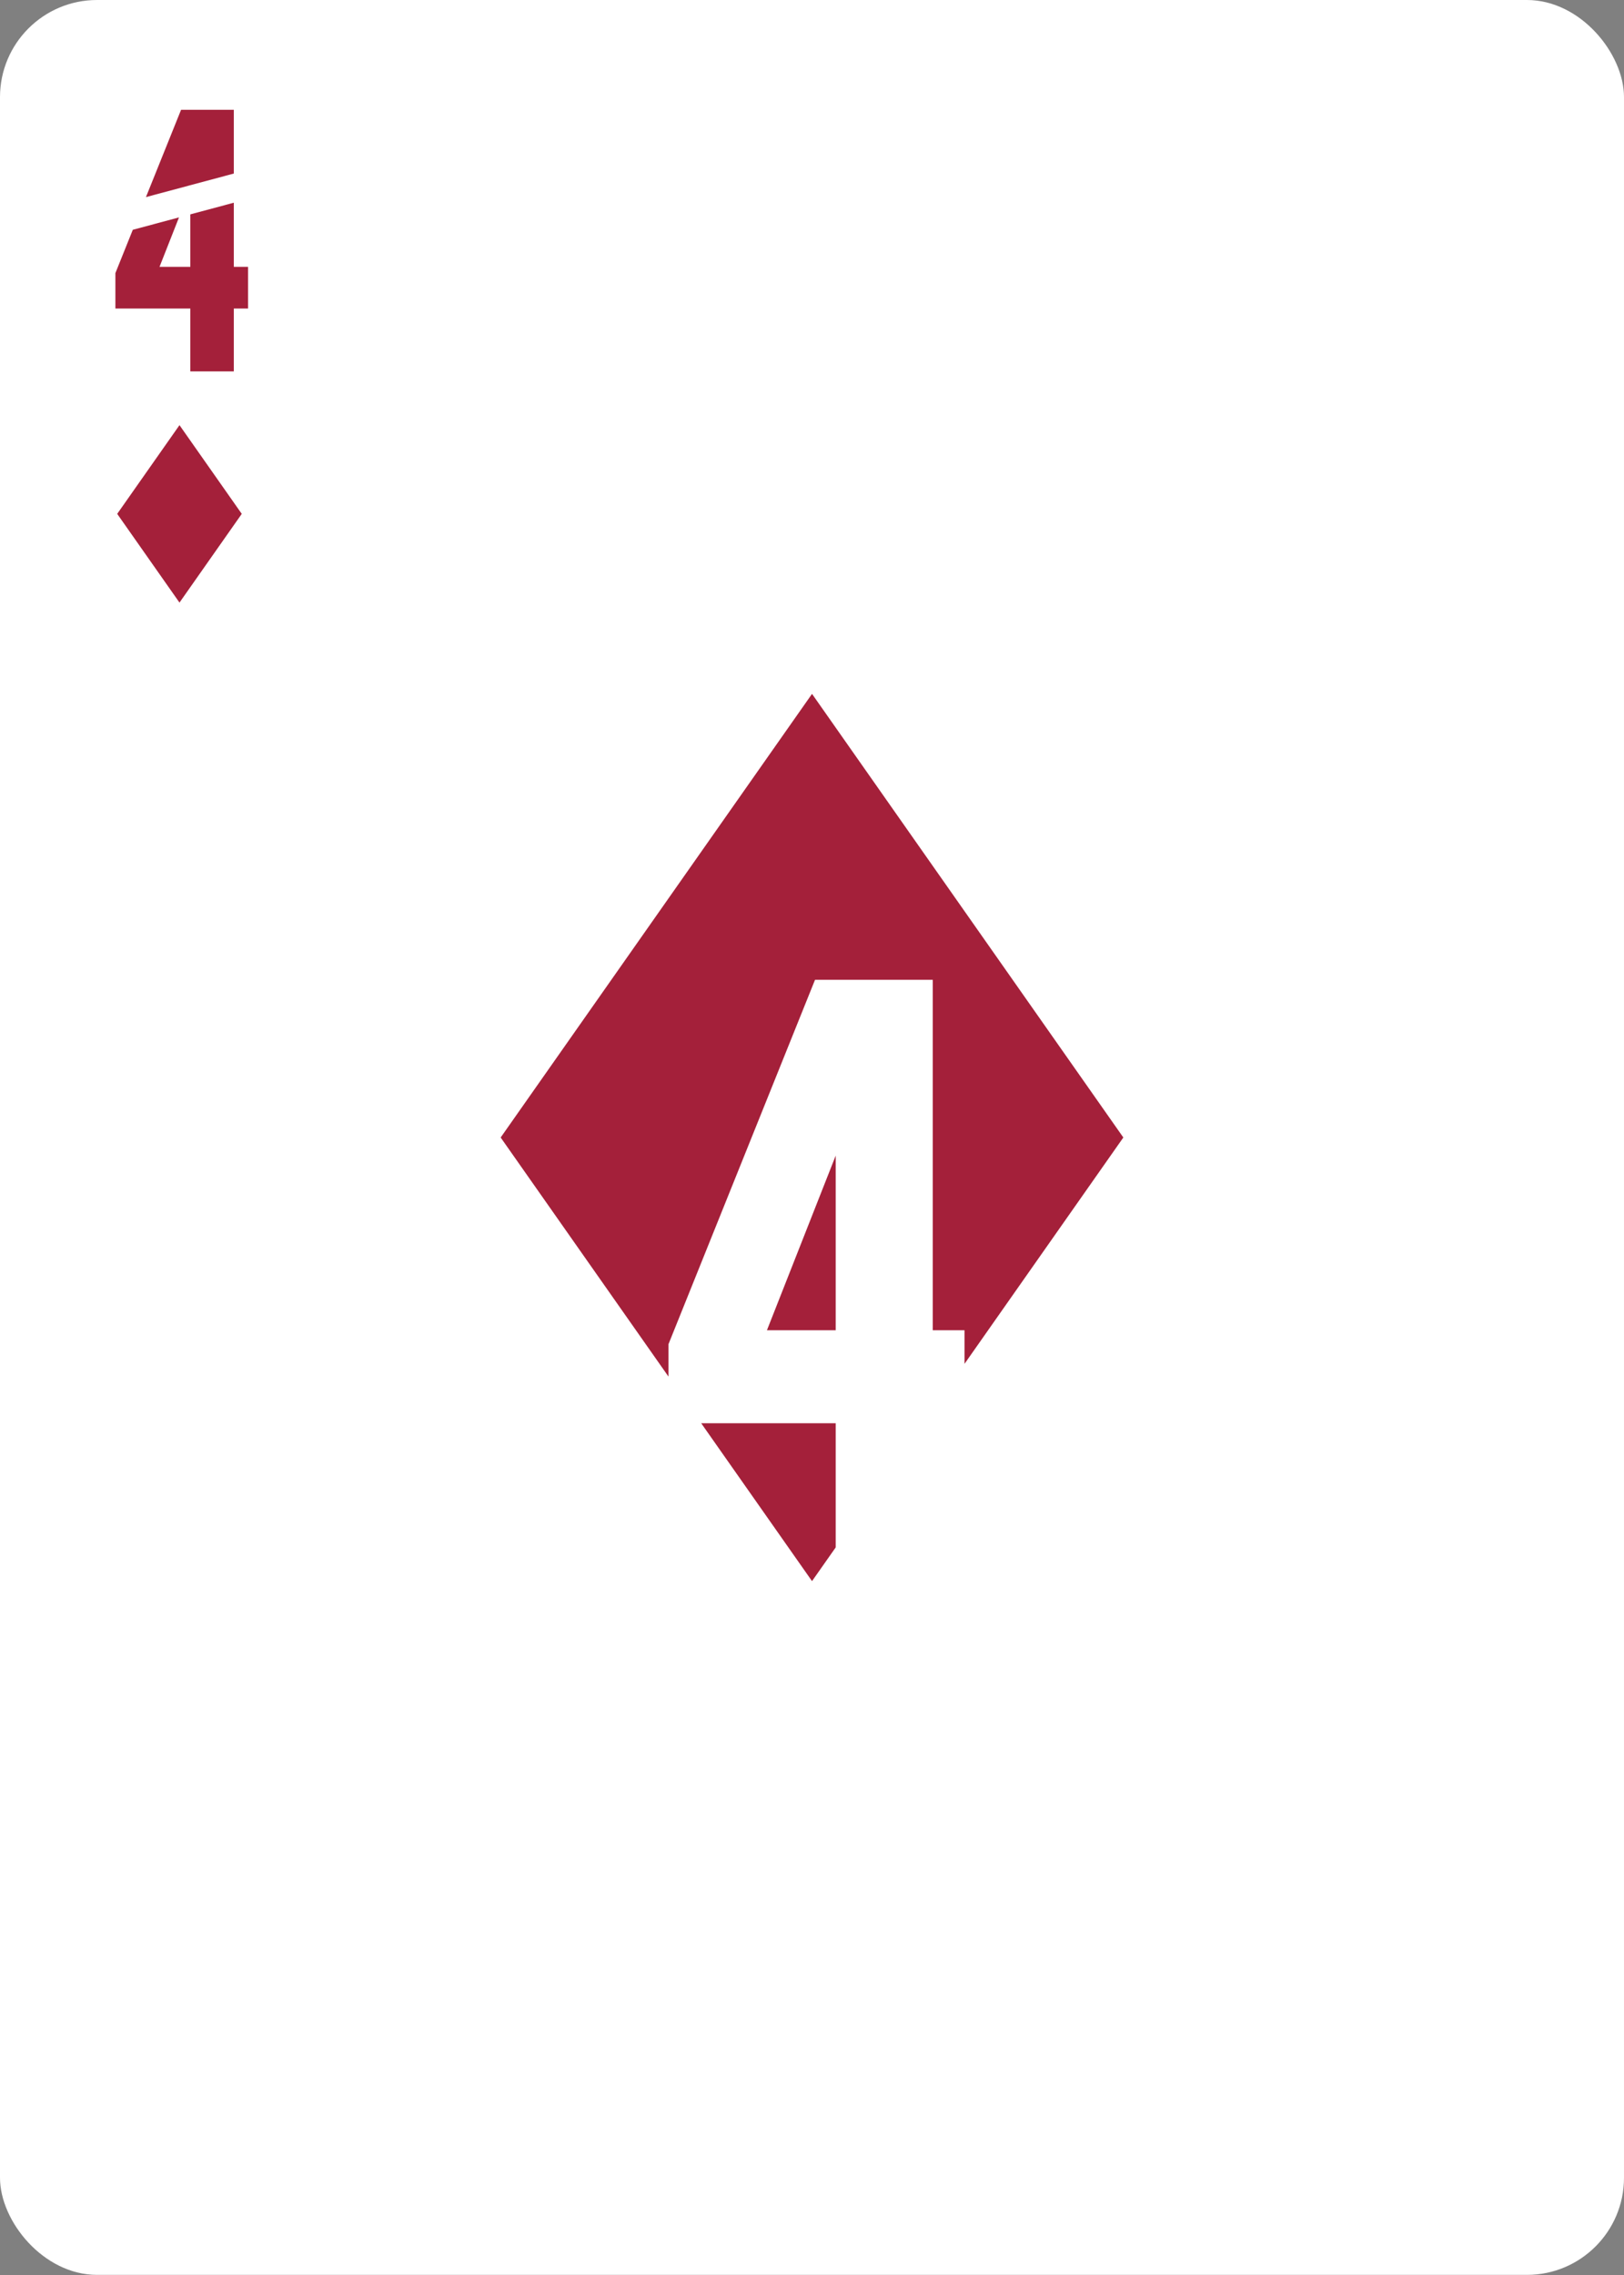 <?xml version="1.0" encoding="UTF-8"?><svg xmlns="http://www.w3.org/2000/svg" viewBox="0 0 750 1050"><rect x="0" y="0" width="750" height="1050" fill="#808080" stroke="none"/><g id="uuid-486209a2-cf8f-4e2b-b558-a0a64b77d5e7"><rect width="750" height="1049.95" rx="44.82" ry="44.82" style="fill:#fff;"/></g><g id="uuid-f4d51531-14b7-44bb-9469-b817a05b14bb"><g><polygon points="308.71 620.42 376.4 452.21 430.76 452.21 430.76 613.96 445.43 613.96 445.43 629.47 518.78 525 375.01 320.25 231.22 525 308.71 635.34 308.71 620.42" style="fill:#a4203a;"/><polygon points="385.95 613.96 385.95 533.35 354.19 613.96 385.95 613.96" style="fill:#a4203a;"/><polygon points="385.95 656.89 323.84 656.89 375.01 729.75 385.95 714.18 385.95 656.89" style="fill:#a4203a;"/></g><g><polygon points="107.98 93.56 87.9 98.94 87.9 123.16 73.67 123.16 82.66 100.34 61.33 106.06 53.29 126.06 53.29 142.4 87.9 142.4 87.9 171.41 107.98 171.41 107.98 142.4 114.55 142.4 114.55 123.16 107.98 123.16 107.98 93.56" style="fill:#a4203a;"/><polygon points="107.98 80.1 107.98 50.68 83.62 50.68 67.4 90.97 107.98 80.1" style="fill:#a4203a;"/></g><polygon points="82.89 196.22 54.13 237.17 82.89 278.12 111.65 237.17 82.89 196.22" style="fill:#a4203a;"/></g></svg>